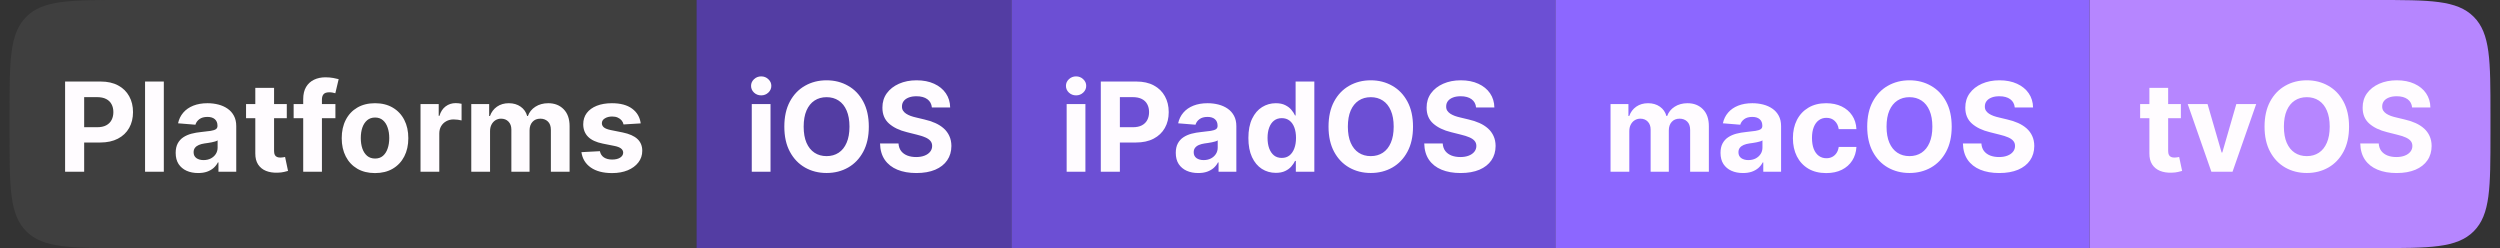 <svg width="262" height="26" viewBox="0 0 262 26" fill="none" xmlns="http://www.w3.org/2000/svg">
<rect x="0" y="0" width="262" height="26" fill="#333333" stroke="none"/>
<path d="M1 12C1 6.343 1 3.515 2.757 1.757C4.515 0 7.343 0 13 0H73V26H13C7.343 26 4.515 26 2.757 24.243C1 22.485 1 19.657 1 14V12Z" fill="#3F3F3F"/>
<path d="M6.822 18V8.545H10.552C11.269 8.545 11.88 8.682 12.385 8.956C12.889 9.227 13.274 9.604 13.539 10.087C13.806 10.568 13.94 11.121 13.94 11.749C13.94 12.377 13.805 12.931 13.534 13.411C13.263 13.891 12.871 14.265 12.357 14.533C11.846 14.801 11.227 14.935 10.501 14.935H8.124V13.333H10.178C10.563 13.333 10.88 13.267 11.129 13.134C11.381 12.999 11.569 12.813 11.692 12.576C11.818 12.336 11.881 12.06 11.881 11.749C11.881 11.435 11.818 11.162 11.692 10.928C11.569 10.691 11.381 10.508 11.129 10.378C10.877 10.246 10.556 10.18 10.169 10.18H8.821V18H6.822ZM17.168 8.545V18H15.202V8.545H17.168ZM20.766 18.134C20.313 18.134 19.91 18.055 19.556 17.898C19.202 17.738 18.922 17.503 18.716 17.192C18.513 16.878 18.411 16.487 18.411 16.02C18.411 15.626 18.484 15.295 18.628 15.027C18.773 14.759 18.97 14.544 19.219 14.381C19.469 14.218 19.752 14.095 20.069 14.011C20.389 13.928 20.724 13.87 21.075 13.836C21.488 13.793 21.82 13.753 22.072 13.716C22.325 13.676 22.508 13.617 22.622 13.54C22.735 13.463 22.792 13.35 22.792 13.199V13.171C22.792 12.879 22.7 12.653 22.515 12.492C22.334 12.332 22.075 12.252 21.74 12.252C21.386 12.252 21.104 12.331 20.895 12.488C20.686 12.642 20.547 12.836 20.48 13.07L18.661 12.922C18.753 12.491 18.935 12.119 19.205 11.805C19.476 11.488 19.826 11.245 20.253 11.075C20.684 10.903 21.183 10.817 21.749 10.817C22.143 10.817 22.52 10.863 22.88 10.955C23.243 11.048 23.565 11.191 23.845 11.385C24.128 11.579 24.351 11.828 24.514 12.133C24.677 12.434 24.759 12.796 24.759 13.217V18H22.894V17.017H22.839C22.725 17.238 22.572 17.434 22.382 17.603C22.191 17.769 21.962 17.9 21.694 17.995C21.426 18.088 21.117 18.134 20.766 18.134ZM21.329 16.777C21.618 16.777 21.874 16.72 22.095 16.606C22.317 16.489 22.491 16.332 22.617 16.135C22.743 15.938 22.806 15.715 22.806 15.466V14.713C22.745 14.753 22.66 14.79 22.552 14.824C22.448 14.855 22.329 14.884 22.197 14.912C22.065 14.936 21.932 14.959 21.8 14.981C21.668 14.999 21.547 15.016 21.44 15.032C21.209 15.066 21.007 15.119 20.835 15.193C20.663 15.267 20.529 15.367 20.433 15.493C20.338 15.616 20.29 15.77 20.29 15.955C20.29 16.223 20.387 16.427 20.581 16.569C20.778 16.707 21.027 16.777 21.329 16.777ZM30.056 10.909V12.386H25.786V10.909H30.056ZM26.756 9.21H28.722V15.821C28.722 16.003 28.75 16.144 28.805 16.246C28.861 16.344 28.938 16.413 29.036 16.453C29.138 16.494 29.255 16.514 29.387 16.514C29.479 16.514 29.572 16.506 29.664 16.49C29.756 16.472 29.827 16.458 29.876 16.449L30.186 17.912C30.087 17.943 29.949 17.979 29.77 18.018C29.592 18.062 29.375 18.088 29.119 18.097C28.645 18.115 28.23 18.052 27.873 17.908C27.519 17.763 27.244 17.538 27.047 17.234C26.85 16.929 26.753 16.544 26.756 16.079V9.21ZM35.151 10.909V12.386H30.774V10.909H35.151ZM31.776 18V10.397C31.776 9.883 31.876 9.456 32.076 9.118C32.279 8.779 32.556 8.525 32.907 8.356C33.258 8.187 33.657 8.102 34.103 8.102C34.404 8.102 34.68 8.125 34.929 8.172C35.181 8.218 35.369 8.259 35.492 8.296L35.142 9.773C35.065 9.749 34.969 9.726 34.855 9.704C34.745 9.683 34.631 9.672 34.514 9.672C34.224 9.672 34.023 9.74 33.909 9.875C33.795 10.007 33.738 10.194 33.738 10.434V18H31.776ZM39.302 18.139C38.585 18.139 37.965 17.986 37.442 17.681C36.922 17.374 36.52 16.946 36.237 16.398C35.954 15.847 35.812 15.209 35.812 14.482C35.812 13.75 35.954 13.11 36.237 12.562C36.52 12.011 36.922 11.583 37.442 11.278C37.965 10.971 38.585 10.817 39.302 10.817C40.019 10.817 40.638 10.971 41.158 11.278C41.681 11.583 42.084 12.011 42.367 12.562C42.651 13.11 42.792 13.75 42.792 14.482C42.792 15.209 42.651 15.847 42.367 16.398C42.084 16.946 41.681 17.374 41.158 17.681C40.638 17.986 40.019 18.139 39.302 18.139ZM39.311 16.615C39.638 16.615 39.91 16.523 40.129 16.338C40.347 16.15 40.512 15.895 40.622 15.572C40.736 15.249 40.793 14.881 40.793 14.468C40.793 14.056 40.736 13.688 40.622 13.365C40.512 13.042 40.347 12.787 40.129 12.599C39.91 12.411 39.638 12.317 39.311 12.317C38.982 12.317 38.705 12.411 38.48 12.599C38.259 12.787 38.091 13.042 37.977 13.365C37.866 13.688 37.811 14.056 37.811 14.468C37.811 14.881 37.866 15.249 37.977 15.572C38.091 15.895 38.259 16.15 38.48 16.338C38.705 16.523 38.982 16.615 39.311 16.615ZM44.071 18V10.909H45.977V12.146H46.051C46.181 11.706 46.398 11.374 46.702 11.149C47.007 10.921 47.358 10.807 47.755 10.807C47.853 10.807 47.959 10.814 48.073 10.826C48.187 10.838 48.287 10.855 48.373 10.877V12.622C48.281 12.594 48.153 12.569 47.99 12.548C47.827 12.526 47.678 12.516 47.542 12.516C47.253 12.516 46.995 12.579 46.767 12.705C46.542 12.828 46.364 13 46.231 13.222C46.102 13.444 46.038 13.699 46.038 13.988V18H44.071ZM49.39 18V10.909H51.265V12.16H51.348C51.495 11.745 51.742 11.417 52.086 11.177C52.431 10.937 52.843 10.817 53.324 10.817C53.81 10.817 54.224 10.938 54.565 11.181C54.907 11.421 55.135 11.748 55.249 12.16H55.322C55.467 11.754 55.729 11.429 56.107 11.186C56.489 10.94 56.94 10.817 57.46 10.817C58.122 10.817 58.659 11.028 59.071 11.449C59.486 11.868 59.694 12.462 59.694 13.231V18H57.732V13.619C57.732 13.225 57.628 12.93 57.418 12.733C57.209 12.536 56.947 12.437 56.633 12.437C56.276 12.437 55.998 12.551 55.798 12.779C55.598 13.003 55.498 13.3 55.498 13.67V18H53.591V13.577C53.591 13.23 53.491 12.953 53.291 12.746C53.094 12.54 52.834 12.437 52.511 12.437C52.292 12.437 52.096 12.492 51.92 12.603C51.748 12.711 51.611 12.863 51.509 13.06C51.408 13.254 51.357 13.482 51.357 13.744V18H49.39ZM67.147 12.931L65.347 13.042C65.316 12.888 65.25 12.749 65.149 12.626C65.047 12.5 64.913 12.4 64.747 12.326C64.584 12.249 64.388 12.211 64.161 12.211C63.856 12.211 63.599 12.276 63.39 12.405C63.181 12.531 63.076 12.7 63.076 12.913C63.076 13.082 63.144 13.225 63.279 13.342C63.414 13.459 63.647 13.553 63.976 13.624L65.259 13.882C65.949 14.024 66.463 14.251 66.801 14.565C67.14 14.879 67.309 15.292 67.309 15.803C67.309 16.267 67.172 16.675 66.898 17.026C66.627 17.377 66.255 17.651 65.781 17.848C65.31 18.041 64.767 18.139 64.151 18.139C63.213 18.139 62.465 17.943 61.908 17.552C61.354 17.158 61.029 16.623 60.934 15.946L62.868 15.844C62.927 16.13 63.068 16.349 63.293 16.5C63.517 16.647 63.805 16.721 64.156 16.721C64.501 16.721 64.778 16.655 64.987 16.523C65.199 16.387 65.307 16.213 65.31 16.001C65.307 15.823 65.232 15.676 65.084 15.562C64.936 15.445 64.709 15.356 64.401 15.295L63.173 15.05C62.48 14.912 61.965 14.671 61.626 14.33C61.291 13.988 61.123 13.553 61.123 13.023C61.123 12.568 61.246 12.175 61.492 11.846C61.742 11.517 62.091 11.263 62.54 11.085C62.993 10.906 63.522 10.817 64.128 10.817C65.024 10.817 65.729 11.006 66.243 11.385C66.76 11.763 67.061 12.279 67.147 12.931Z" fill="#FFFCFF"/>
<rect width="33" height="26" transform="translate(73)" fill="#533DA3"/>
<path d="M78.785 18V10.909H80.751V18H78.785ZM79.773 9.995C79.48 9.995 79.23 9.898 79.02 9.704C78.814 9.507 78.711 9.272 78.711 8.998C78.711 8.727 78.814 8.495 79.02 8.301C79.23 8.104 79.48 8.005 79.773 8.005C80.065 8.005 80.314 8.104 80.521 8.301C80.73 8.495 80.835 8.727 80.835 8.998C80.835 9.272 80.73 9.507 80.521 9.704C80.314 9.898 80.065 9.995 79.773 9.995ZM91.052 13.273C91.052 14.304 90.856 15.181 90.466 15.904C90.078 16.627 89.549 17.18 88.878 17.561C88.21 17.94 87.459 18.129 86.625 18.129C85.784 18.129 85.031 17.938 84.363 17.557C83.695 17.175 83.167 16.623 82.779 15.899C82.391 15.176 82.198 14.301 82.198 13.273C82.198 12.242 82.391 11.365 82.779 10.641C83.167 9.918 83.695 9.367 84.363 8.989C85.031 8.607 85.784 8.416 86.625 8.416C87.459 8.416 88.21 8.607 88.878 8.989C89.549 9.367 90.078 9.918 90.466 10.641C90.856 11.365 91.052 12.242 91.052 13.273ZM89.025 13.273C89.025 12.605 88.925 12.042 88.725 11.583C88.528 11.124 88.25 10.777 87.89 10.54C87.53 10.303 87.108 10.184 86.625 10.184C86.141 10.184 85.72 10.303 85.36 10.54C85 10.777 84.72 11.124 84.52 11.583C84.323 12.042 84.224 12.605 84.224 13.273C84.224 13.941 84.323 14.504 84.52 14.962C84.72 15.421 85 15.769 85.36 16.006C85.72 16.243 86.141 16.361 86.625 16.361C87.108 16.361 87.53 16.243 87.89 16.006C88.25 15.769 88.528 15.421 88.725 14.962C88.925 14.504 89.025 13.941 89.025 13.273ZM97.662 11.265C97.625 10.892 97.466 10.603 97.186 10.397C96.906 10.191 96.526 10.087 96.046 10.087C95.72 10.087 95.444 10.133 95.219 10.226C94.995 10.315 94.822 10.44 94.702 10.6C94.585 10.76 94.527 10.941 94.527 11.145C94.521 11.314 94.556 11.461 94.633 11.588C94.713 11.714 94.822 11.823 94.961 11.915C95.099 12.005 95.26 12.083 95.441 12.151C95.623 12.216 95.817 12.271 96.023 12.317L96.872 12.52C97.285 12.613 97.663 12.736 98.008 12.89C98.353 13.043 98.651 13.233 98.903 13.457C99.156 13.682 99.351 13.947 99.49 14.251C99.631 14.556 99.704 14.905 99.707 15.299C99.704 15.878 99.556 16.38 99.263 16.804C98.974 17.226 98.556 17.554 98.008 17.788C97.463 18.018 96.806 18.134 96.037 18.134C95.273 18.134 94.609 18.017 94.042 17.783C93.479 17.549 93.039 17.203 92.722 16.744C92.408 16.283 92.243 15.712 92.228 15.032H94.162C94.184 15.349 94.275 15.613 94.435 15.826C94.598 16.035 94.815 16.193 95.086 16.301C95.359 16.406 95.669 16.458 96.013 16.458C96.352 16.458 96.646 16.409 96.895 16.31C97.148 16.212 97.343 16.075 97.481 15.899C97.62 15.724 97.689 15.523 97.689 15.295C97.689 15.082 97.626 14.904 97.5 14.759C97.377 14.615 97.195 14.492 96.955 14.39C96.718 14.288 96.427 14.196 96.083 14.113L95.053 13.854C94.256 13.661 93.627 13.357 93.165 12.945C92.704 12.533 92.474 11.977 92.477 11.278C92.474 10.706 92.626 10.206 92.934 9.778C93.245 9.35 93.671 9.016 94.213 8.776C94.755 8.536 95.37 8.416 96.06 8.416C96.761 8.416 97.374 8.536 97.897 8.776C98.423 9.016 98.833 9.35 99.125 9.778C99.417 10.206 99.568 10.701 99.577 11.265H97.662Z" fill="#FFFCFF"/>
<rect width="57" height="26" transform="translate(106)" fill="#6C4FD4"/>
<path d="M111.785 18V10.909H113.751V18H111.785ZM112.773 9.995C112.48 9.995 112.23 9.898 112.02 9.704C111.814 9.507 111.711 9.272 111.711 8.998C111.711 8.727 111.814 8.495 112.02 8.301C112.23 8.104 112.48 8.005 112.773 8.005C113.065 8.005 113.314 8.104 113.521 8.301C113.73 8.495 113.835 8.727 113.835 8.998C113.835 9.272 113.73 9.507 113.521 9.704C113.314 9.898 113.065 9.995 112.773 9.995ZM115.364 18V8.545H119.094C119.811 8.545 120.422 8.682 120.927 8.956C121.431 9.227 121.816 9.604 122.081 10.087C122.348 10.568 122.482 11.121 122.482 11.749C122.482 12.377 122.347 12.931 122.076 13.411C121.805 13.891 121.413 14.265 120.899 14.533C120.388 14.801 119.769 14.935 119.043 14.935H116.666V13.333H118.72C119.105 13.333 119.422 13.267 119.671 13.134C119.923 12.999 120.111 12.813 120.234 12.576C120.36 12.336 120.423 12.06 120.423 11.749C120.423 11.435 120.36 11.162 120.234 10.928C120.111 10.691 119.923 10.508 119.671 10.378C119.419 10.246 119.098 10.18 118.711 10.18H117.363V18H115.364ZM125.575 18.134C125.123 18.134 124.72 18.055 124.366 17.898C124.012 17.738 123.732 17.503 123.526 17.192C123.323 16.878 123.221 16.487 123.221 16.02C123.221 15.626 123.293 15.295 123.438 15.027C123.583 14.759 123.78 14.544 124.029 14.381C124.278 14.218 124.561 14.095 124.878 14.011C125.198 13.928 125.534 13.87 125.885 13.836C126.297 13.793 126.629 13.753 126.882 13.716C127.134 13.676 127.317 13.617 127.431 13.54C127.545 13.463 127.602 13.35 127.602 13.199V13.171C127.602 12.879 127.51 12.653 127.325 12.492C127.143 12.332 126.885 12.252 126.549 12.252C126.196 12.252 125.914 12.331 125.705 12.488C125.495 12.642 125.357 12.836 125.289 13.07L123.47 12.922C123.563 12.491 123.744 12.119 124.015 11.805C124.286 11.488 124.635 11.245 125.063 11.075C125.494 10.903 125.992 10.817 126.559 10.817C126.953 10.817 127.33 10.863 127.69 10.955C128.053 11.048 128.374 11.191 128.655 11.385C128.938 11.579 129.161 11.828 129.324 12.133C129.487 12.434 129.569 12.796 129.569 13.217V18H127.704V17.017H127.648C127.534 17.238 127.382 17.434 127.191 17.603C127 17.769 126.771 17.9 126.503 17.995C126.236 18.088 125.926 18.134 125.575 18.134ZM126.139 16.777C126.428 16.777 126.683 16.72 126.905 16.606C127.127 16.489 127.3 16.332 127.427 16.135C127.553 15.938 127.616 15.715 127.616 15.466V14.713C127.554 14.753 127.47 14.79 127.362 14.824C127.257 14.855 127.139 14.884 127.006 14.912C126.874 14.936 126.742 14.959 126.609 14.981C126.477 14.999 126.357 15.016 126.249 15.032C126.019 15.066 125.817 15.119 125.645 15.193C125.472 15.267 125.338 15.367 125.243 15.493C125.148 15.616 125.1 15.77 125.1 15.955C125.1 16.223 125.197 16.427 125.391 16.569C125.588 16.707 125.837 16.777 126.139 16.777ZM133.707 18.115C133.169 18.115 132.681 17.977 132.244 17.7C131.81 17.42 131.465 17.009 131.21 16.467C130.957 15.923 130.831 15.255 130.831 14.464C130.831 13.651 130.962 12.976 131.224 12.437C131.485 11.896 131.833 11.491 132.267 11.223C132.704 10.952 133.183 10.817 133.703 10.817C134.1 10.817 134.431 10.884 134.695 11.02C134.963 11.152 135.178 11.318 135.342 11.518C135.508 11.715 135.634 11.909 135.72 12.1H135.78V8.545H137.742V18H135.803V16.864H135.72C135.628 17.061 135.497 17.257 135.328 17.451C135.161 17.642 134.945 17.8 134.677 17.926C134.412 18.052 134.089 18.115 133.707 18.115ZM134.331 16.55C134.648 16.55 134.915 16.464 135.134 16.292C135.355 16.116 135.525 15.872 135.642 15.558C135.762 15.244 135.822 14.876 135.822 14.454C135.822 14.033 135.763 13.667 135.646 13.356C135.529 13.045 135.36 12.805 135.138 12.636C134.917 12.466 134.648 12.382 134.331 12.382C134.007 12.382 133.735 12.47 133.513 12.645C133.292 12.82 133.124 13.063 133.01 13.374C132.896 13.685 132.839 14.045 132.839 14.454C132.839 14.867 132.896 15.232 133.01 15.549C133.127 15.863 133.295 16.109 133.513 16.287C133.735 16.463 134.007 16.55 134.331 16.55ZM148.084 13.273C148.084 14.304 147.889 15.181 147.498 15.904C147.11 16.627 146.581 17.18 145.91 17.561C145.242 17.94 144.491 18.129 143.657 18.129C142.817 18.129 142.063 17.938 141.395 17.557C140.727 17.175 140.199 16.623 139.811 15.899C139.424 15.176 139.23 14.301 139.23 13.273C139.23 12.242 139.424 11.365 139.811 10.641C140.199 9.918 140.727 9.367 141.395 8.989C142.063 8.607 142.817 8.416 143.657 8.416C144.491 8.416 145.242 8.607 145.91 8.989C146.581 9.367 147.11 9.918 147.498 10.641C147.889 11.365 148.084 12.242 148.084 13.273ZM146.058 13.273C146.058 12.605 145.958 12.042 145.757 11.583C145.56 11.124 145.282 10.777 144.922 10.54C144.562 10.303 144.14 10.184 143.657 10.184C143.174 10.184 142.752 10.303 142.392 10.54C142.032 10.777 141.752 11.124 141.552 11.583C141.355 12.042 141.256 12.605 141.256 13.273C141.256 13.941 141.355 14.504 141.552 14.962C141.752 15.421 142.032 15.769 142.392 16.006C142.752 16.243 143.174 16.361 143.657 16.361C144.14 16.361 144.562 16.243 144.922 16.006C145.282 15.769 145.56 15.421 145.757 14.962C145.958 14.504 146.058 13.941 146.058 13.273ZM154.694 11.265C154.657 10.892 154.498 10.603 154.218 10.397C153.938 10.191 153.558 10.087 153.078 10.087C152.752 10.087 152.476 10.133 152.252 10.226C152.027 10.315 151.855 10.44 151.735 10.6C151.618 10.76 151.559 10.941 151.559 11.145C151.553 11.314 151.588 11.461 151.665 11.588C151.745 11.714 151.855 11.823 151.993 11.915C152.132 12.005 152.292 12.083 152.473 12.151C152.655 12.216 152.849 12.271 153.055 12.317L153.904 12.52C154.317 12.613 154.695 12.736 155.04 12.89C155.385 13.043 155.683 13.233 155.936 13.457C156.188 13.682 156.383 13.947 156.522 14.251C156.664 14.556 156.736 14.905 156.739 15.299C156.736 15.878 156.588 16.38 156.296 16.804C156.006 17.226 155.588 17.554 155.04 17.788C154.495 18.018 153.838 18.134 153.069 18.134C152.306 18.134 151.641 18.017 151.074 17.783C150.511 17.549 150.071 17.203 149.754 16.744C149.44 16.283 149.276 15.712 149.26 15.032H151.195C151.216 15.349 151.307 15.613 151.467 15.826C151.63 16.035 151.847 16.193 152.118 16.301C152.392 16.406 152.701 16.458 153.046 16.458C153.384 16.458 153.678 16.409 153.927 16.31C154.18 16.212 154.375 16.075 154.514 15.899C154.652 15.724 154.722 15.523 154.722 15.295C154.722 15.082 154.658 14.904 154.532 14.759C154.409 14.615 154.228 14.492 153.987 14.39C153.751 14.288 153.46 14.196 153.115 14.113L152.085 13.854C151.288 13.661 150.659 13.357 150.197 12.945C149.736 12.533 149.506 11.977 149.509 11.278C149.506 10.706 149.659 10.206 149.967 9.778C150.277 9.35 150.704 9.016 151.245 8.776C151.787 8.536 152.402 8.416 153.092 8.416C153.794 8.416 154.406 8.536 154.929 8.776C155.456 9.016 155.865 9.35 156.157 9.778C156.45 10.206 156.6 10.701 156.61 11.265H154.694Z" fill="#FFFCFF"/>
<rect width="56" height="26" transform="translate(163)" fill="#8C67FF"/>
<path d="M168.785 18V10.909H170.659V12.16H170.742C170.89 11.745 171.136 11.417 171.481 11.177C171.826 10.937 172.238 10.817 172.718 10.817C173.204 10.817 173.618 10.938 173.96 11.181C174.301 11.421 174.529 11.748 174.643 12.16H174.717C174.862 11.754 175.123 11.429 175.502 11.186C175.883 10.94 176.334 10.817 176.854 10.817C177.516 10.817 178.053 11.028 178.466 11.449C178.881 11.868 179.089 12.462 179.089 13.231V18H177.127V13.619C177.127 13.225 177.022 12.93 176.813 12.733C176.604 12.536 176.342 12.437 176.028 12.437C175.671 12.437 175.393 12.551 175.192 12.779C174.992 13.003 174.892 13.3 174.892 13.67V18H172.986V13.577C172.986 13.23 172.886 12.953 172.686 12.746C172.489 12.54 172.229 12.437 171.906 12.437C171.687 12.437 171.49 12.492 171.315 12.603C171.142 12.711 171.005 12.863 170.904 13.06C170.802 13.254 170.751 13.482 170.751 13.744V18H168.785ZM182.664 18.134C182.212 18.134 181.809 18.055 181.455 17.898C181.101 17.738 180.821 17.503 180.615 17.192C180.411 16.878 180.31 16.487 180.31 16.02C180.31 15.626 180.382 15.295 180.527 15.027C180.671 14.759 180.868 14.544 181.118 14.381C181.367 14.218 181.65 14.095 181.967 14.011C182.287 13.928 182.623 13.87 182.974 13.836C183.386 13.793 183.718 13.753 183.971 13.716C184.223 13.676 184.406 13.617 184.52 13.54C184.634 13.463 184.691 13.35 184.691 13.199V13.171C184.691 12.879 184.599 12.653 184.414 12.492C184.232 12.332 183.974 12.252 183.638 12.252C183.284 12.252 183.003 12.331 182.794 12.488C182.584 12.642 182.446 12.836 182.378 13.07L180.559 12.922C180.651 12.491 180.833 12.119 181.104 11.805C181.375 11.488 181.724 11.245 182.152 11.075C182.583 10.903 183.081 10.817 183.648 10.817C184.041 10.817 184.419 10.863 184.779 10.955C185.142 11.048 185.463 11.191 185.743 11.385C186.027 11.579 186.25 11.828 186.413 12.133C186.576 12.434 186.657 12.796 186.657 13.217V18H184.792V17.017H184.737C184.623 17.238 184.471 17.434 184.28 17.603C184.089 17.769 183.86 17.9 183.592 17.995C183.324 18.088 183.015 18.134 182.664 18.134ZM183.227 16.777C183.517 16.777 183.772 16.72 183.994 16.606C184.215 16.489 184.389 16.332 184.515 16.135C184.642 15.938 184.705 15.715 184.705 15.466V14.713C184.643 14.753 184.559 14.79 184.451 14.824C184.346 14.855 184.228 14.884 184.095 14.912C183.963 14.936 183.831 14.959 183.698 14.981C183.566 14.999 183.446 15.016 183.338 15.032C183.107 15.066 182.906 15.119 182.733 15.193C182.561 15.267 182.427 15.367 182.332 15.493C182.236 15.616 182.189 15.77 182.189 15.955C182.189 16.223 182.286 16.427 182.48 16.569C182.677 16.707 182.926 16.777 183.227 16.777ZM191.387 18.139C190.661 18.139 190.036 17.985 189.513 17.677C188.993 17.366 188.593 16.935 188.312 16.384C188.036 15.833 187.897 15.199 187.897 14.482C187.897 13.756 188.037 13.119 188.317 12.571C188.6 12.02 189.002 11.591 189.522 11.283C190.042 10.972 190.661 10.817 191.378 10.817C191.996 10.817 192.538 10.929 193.003 11.154C193.468 11.378 193.835 11.694 194.106 12.1C194.377 12.506 194.526 12.983 194.554 13.531H192.698C192.646 13.177 192.507 12.893 192.283 12.677C192.061 12.459 191.77 12.349 191.41 12.349C191.105 12.349 190.839 12.432 190.612 12.599C190.387 12.762 190.211 13 190.085 13.314C189.959 13.628 189.896 14.008 189.896 14.454C189.896 14.907 189.958 15.292 190.081 15.609C190.207 15.926 190.384 16.167 190.612 16.334C190.839 16.5 191.105 16.583 191.41 16.583C191.635 16.583 191.836 16.537 192.015 16.444C192.196 16.352 192.346 16.218 192.463 16.043C192.583 15.864 192.661 15.65 192.698 15.401H194.554C194.523 15.943 194.375 16.42 194.111 16.832C193.849 17.241 193.488 17.561 193.026 17.792C192.564 18.023 192.018 18.139 191.387 18.139ZM204.538 13.273C204.538 14.304 204.343 15.181 203.952 15.904C203.564 16.627 203.035 17.18 202.364 17.561C201.696 17.94 200.945 18.129 200.111 18.129C199.271 18.129 198.517 17.938 197.849 17.557C197.181 17.175 196.653 16.623 196.266 15.899C195.878 15.176 195.684 14.301 195.684 13.273C195.684 12.242 195.878 11.365 196.266 10.641C196.653 9.918 197.181 9.367 197.849 8.989C198.517 8.607 199.271 8.416 200.111 8.416C200.945 8.416 201.696 8.607 202.364 8.989C203.035 9.367 203.564 9.918 203.952 10.641C204.343 11.365 204.538 12.242 204.538 13.273ZM202.512 13.273C202.512 12.605 202.412 12.042 202.212 11.583C202.015 11.124 201.736 10.777 201.376 10.54C201.016 10.303 200.594 10.184 200.111 10.184C199.628 10.184 199.206 10.303 198.846 10.54C198.486 10.777 198.206 11.124 198.006 11.583C197.809 12.042 197.71 12.605 197.71 13.273C197.71 13.941 197.809 14.504 198.006 14.962C198.206 15.421 198.486 15.769 198.846 16.006C199.206 16.243 199.628 16.361 200.111 16.361C200.594 16.361 201.016 16.243 201.376 16.006C201.736 15.769 202.015 15.421 202.212 14.962C202.412 14.504 202.512 13.941 202.512 13.273ZM211.148 11.265C211.111 10.892 210.952 10.603 210.672 10.397C210.392 10.191 210.012 10.087 209.532 10.087C209.206 10.087 208.93 10.133 208.706 10.226C208.481 10.315 208.309 10.44 208.189 10.6C208.072 10.76 208.013 10.941 208.013 11.145C208.007 11.314 208.043 11.461 208.119 11.588C208.2 11.714 208.309 11.823 208.447 11.915C208.586 12.005 208.746 12.083 208.927 12.151C209.109 12.216 209.303 12.271 209.509 12.317L210.358 12.52C210.771 12.613 211.149 12.736 211.494 12.89C211.839 13.043 212.137 13.233 212.39 13.457C212.642 13.682 212.838 13.947 212.976 14.251C213.118 14.556 213.19 14.905 213.193 15.299C213.19 15.878 213.042 16.38 212.75 16.804C212.461 17.226 212.042 17.554 211.494 17.788C210.949 18.018 210.292 18.134 209.523 18.134C208.76 18.134 208.095 18.017 207.529 17.783C206.965 17.549 206.525 17.203 206.208 16.744C205.894 16.283 205.73 15.712 205.714 15.032H207.649C207.67 15.349 207.761 15.613 207.921 15.826C208.084 16.035 208.301 16.193 208.572 16.301C208.846 16.406 209.155 16.458 209.5 16.458C209.838 16.458 210.132 16.409 210.382 16.31C210.634 16.212 210.829 16.075 210.968 15.899C211.106 15.724 211.176 15.523 211.176 15.295C211.176 15.082 211.113 14.904 210.986 14.759C210.863 14.615 210.682 14.492 210.442 14.39C210.205 14.288 209.914 14.196 209.569 14.113L208.54 13.854C207.742 13.661 207.113 13.357 206.651 12.945C206.19 12.533 205.961 11.977 205.964 11.278C205.961 10.706 206.113 10.206 206.421 9.778C206.731 9.35 207.158 9.016 207.699 8.776C208.241 8.536 208.857 8.416 209.546 8.416C210.248 8.416 210.86 8.536 211.383 8.776C211.91 9.016 212.319 9.35 212.611 9.778C212.904 10.206 213.055 10.701 213.064 11.265H211.148Z" fill="#FFFCFF"/>
<path d="M219 0H249C254.657 0 257.485 0 259.243 1.757C261 3.515 261 6.343 261 12V14C261 19.657 261 22.485 259.243 24.243C257.485 26 254.657 26 249 26H219V0Z" fill="#B686FF"/>
<path d="M228.556 10.909V12.386H224.286V10.909H228.556ZM225.256 9.21H227.222V15.821C227.222 16.003 227.25 16.144 227.305 16.246C227.361 16.344 227.438 16.413 227.536 16.453C227.638 16.494 227.755 16.514 227.887 16.514C227.979 16.514 228.072 16.506 228.164 16.49C228.256 16.472 228.327 16.458 228.376 16.449L228.686 17.912C228.587 17.943 228.449 17.979 228.27 18.018C228.092 18.062 227.875 18.088 227.619 18.097C227.145 18.115 226.73 18.052 226.373 17.908C226.019 17.763 225.743 17.538 225.547 17.234C225.35 16.929 225.253 16.544 225.256 16.079V9.21ZM236.448 10.909L233.969 18H231.753L229.274 10.909H231.352L232.824 15.983H232.898L234.366 10.909H236.448ZM246.18 13.273C246.18 14.304 245.984 15.181 245.594 15.904C245.206 16.627 244.676 17.18 244.006 17.561C243.338 17.94 242.587 18.129 241.753 18.129C240.912 18.129 240.158 17.938 239.491 17.557C238.823 17.175 238.295 16.623 237.907 15.899C237.519 15.176 237.325 14.301 237.325 13.273C237.325 12.242 237.519 11.365 237.907 10.641C238.295 9.918 238.823 9.367 239.491 8.989C240.158 8.607 240.912 8.416 241.753 8.416C242.587 8.416 243.338 8.607 244.006 8.989C244.676 9.367 245.206 9.918 245.594 10.641C245.984 11.365 246.18 12.242 246.18 13.273ZM244.153 13.273C244.153 12.605 244.053 12.042 243.853 11.583C243.656 11.124 243.378 10.777 243.018 10.54C242.657 10.303 242.236 10.184 241.753 10.184C241.269 10.184 240.848 10.303 240.488 10.54C240.128 10.777 239.848 11.124 239.648 11.583C239.451 12.042 239.352 12.605 239.352 13.273C239.352 13.941 239.451 14.504 239.648 14.962C239.848 15.421 240.128 15.769 240.488 16.006C240.848 16.243 241.269 16.361 241.753 16.361C242.236 16.361 242.657 16.243 243.018 16.006C243.378 15.769 243.656 15.421 243.853 14.962C244.053 14.504 244.153 13.941 244.153 13.273ZM252.79 11.265C252.753 10.892 252.594 10.603 252.314 10.397C252.034 10.191 251.654 10.087 251.174 10.087C250.848 10.087 250.572 10.133 250.347 10.226C250.123 10.315 249.95 10.44 249.83 10.6C249.713 10.76 249.655 10.941 249.655 11.145C249.649 11.314 249.684 11.461 249.761 11.588C249.841 11.714 249.95 11.823 250.089 11.915C250.227 12.005 250.387 12.083 250.569 12.151C250.751 12.216 250.944 12.271 251.151 12.317L252 12.52C252.412 12.613 252.791 12.736 253.136 12.89C253.48 13.043 253.779 13.233 254.031 13.457C254.284 13.682 254.479 13.947 254.618 14.251C254.759 14.556 254.832 14.905 254.835 15.299C254.832 15.878 254.684 16.38 254.391 16.804C254.102 17.226 253.684 17.554 253.136 17.788C252.591 18.018 251.934 18.134 251.165 18.134C250.401 18.134 249.736 18.017 249.17 17.783C248.607 17.549 248.167 17.203 247.85 16.744C247.536 16.283 247.371 15.712 247.356 15.032H249.29C249.312 15.349 249.403 15.613 249.563 15.826C249.726 16.035 249.943 16.193 250.214 16.301C250.487 16.406 250.797 16.458 251.141 16.458C251.48 16.458 251.774 16.409 252.023 16.31C252.276 16.212 252.471 16.075 252.609 15.899C252.748 15.724 252.817 15.523 252.817 15.295C252.817 15.082 252.754 14.904 252.628 14.759C252.505 14.615 252.323 14.492 252.083 14.39C251.846 14.288 251.555 14.196 251.211 14.113L250.181 13.854C249.384 13.661 248.755 13.357 248.293 12.945C247.831 12.533 247.602 11.977 247.605 11.278C247.602 10.706 247.754 10.206 248.062 9.778C248.373 9.35 248.799 9.016 249.341 8.776C249.883 8.536 250.498 8.416 251.188 8.416C251.889 8.416 252.502 8.536 253.025 8.776C253.551 9.016 253.961 9.35 254.253 9.778C254.545 10.206 254.696 10.701 254.705 11.265H252.79Z" fill="#FFFCFF"/>
</svg>
